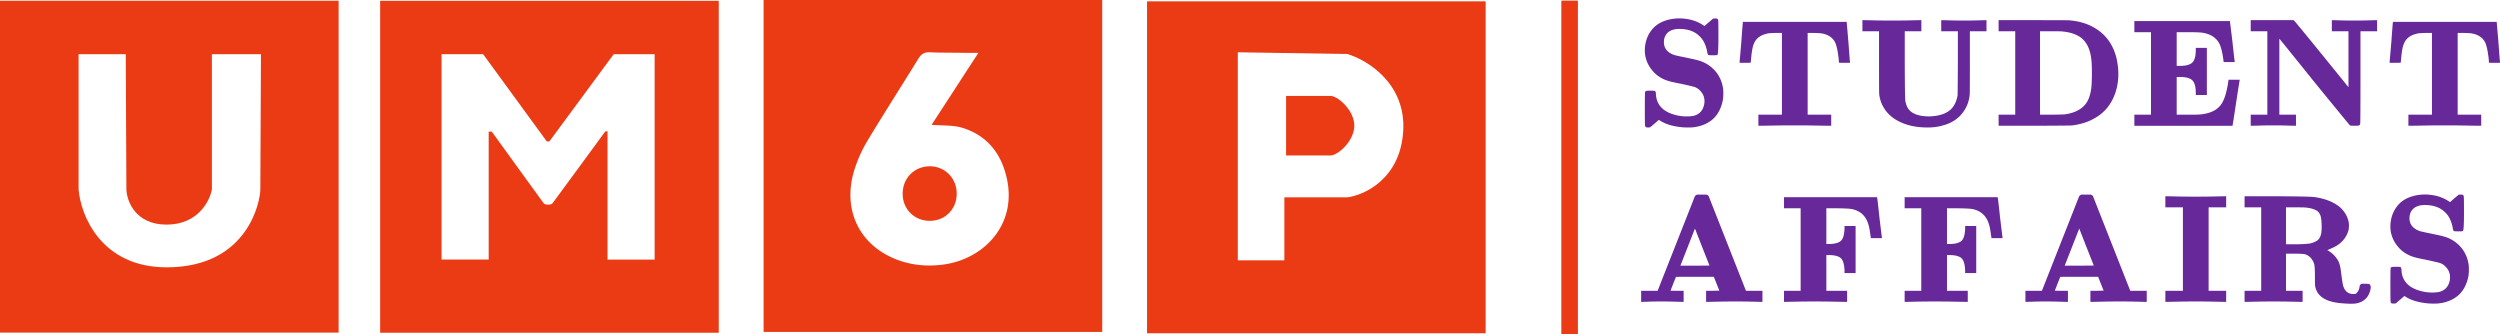 <svg id="Layer_1" data-name="Layer 1" xmlns="http://www.w3.org/2000/svg" viewBox="0 0 8120.25 1086.04"><defs><style>.cls-1{fill:#ea3b15;}.cls-2{fill:#67289a;}</style></defs><title>stuentaffairslogo</title><path class="cls-1" d="M3709.24,2900.82c.25,50.74-37.23,89-87.47,89s-88.23-37.74-88.23-88c0-50.49,37.48-88.74,87.46-89.25C3670.22,2812.08,3709,2850.84,3709.24,2900.82Z" transform="translate(-601.68 -2272.5)"/><path class="cls-1" d="M3081.91,2272.5V3350.64H4181.77V2272.5Zm583.72,859.35c-54.06,7.14-105.32,2-154.79-17.6C3390,3066.06,3336.67,2949.78,3377.47,2822a442.48,442.48,0,0,1,41.82-92.31c54.06-89.76,110.68-178,165.76-267.24,8.92-14.53,19.12-20.91,36.72-20.14,40.29,1.78,80.84,1,121.13,2h36.72c-51.77,79.05-103.28,159.12-152,233.58,34.18,3.06,69.88.25,101.5,10.2,81.6,25.75,127.25,86.95,143.82,168.81C3903.3,3005.88,3794.67,3114.76,3665.63,3131.85Z" transform="translate(-601.68 -2272.5)"/><path class="cls-1" d="M1836.44,2275.05V3353.19H2936.3V2275.05ZM2728,3115.78H2575V2699.11h-7.14s-169.84,232-171.88,234.09-5.86,4.08-14,4.08c-7.91,0-12-2-14-4.08s-169.07-233.32-169.07-233.32h-9.95v415.65h-153V2448.45h134.9L2377.83,2732H2386l209.11-283.56H2728Z" transform="translate(-601.68 -2272.5)"/><path class="cls-1" d="M601.68,2274.79V3352.93H1701.54V2274.79Zm845.61,612.77c0,36.72-38.76,253.21-304.48,253.21-212.43,0-279.24-168.81-285.87-253.21V2448.45H1010.2l2,439.11c1.28,38.25,29.33,114.49,130.57,114.49,101.49,0,140.25-76.24,147.14-114.49V2448.45h159.38C1448.56,2582.58,1447.29,2858.23,1447.29,2887.56Z" transform="translate(-601.68 -2272.5)"/><path class="cls-1" d="M5000.61,2680.75c0,45.39-45.39,90.78-73.95,96.65H4779V2584.11h147.65C4955.22,2590,5000.61,2635.36,5000.61,2680.75Z" transform="translate(-601.68 -2272.5)"/><path class="cls-1" d="M4327.38,2276.83V3355H5427.24V2276.83Zm832.1,421c-8.92,154.53-124.95,208.33-181.57,215.73H4773.4v204.51H4622.17V2442.33l355.74,5.61C5042.18,2466.81,5168.66,2543.31,5159.48,2697.84Z" transform="translate(-601.68 -2272.5)"/><path class="cls-1" d="M5726.88,2274.54v1084h-53.81v-1084Z" transform="translate(-601.68 -2272.5)"/><path class="cls-2" d="M6041.77,2333a148.85,148.85,0,0,1,40.5,1.5,127.93,127.93,0,0,1,52,20c2,1.67,3.5,2.33,4.5,2q2.5-2.51,13-11.5,13-11,13.5-11.5,1.5-1,7-1,6,0,7.5,1,2.5,1.5,3,7,.49,7,.5,52,0,56-3.5,58.5-2,1-14.5,1t-14.5-1q-3-1.5-4-10.5a117.75,117.75,0,0,0-9.5-29.5,70.7,70.7,0,0,0-16.5-22q-21.5-21-60-22.5-41-1.5-52,27a47.35,47.35,0,0,0-2.5,16,41,41,0,0,0,3.5,17.5q7.5,15.49,27,23,3.49,2,38.5,9,36,7.5,40,9a110.41,110.41,0,0,1,39.5,18.5q36,26.51,43.5,72.5,2,14,0,35a129.15,129.15,0,0,1-11.5,36.5q-10,20.51-26.5,33-23,17.51-55.5,22-12.5,2-38.5.5a21.83,21.83,0,0,0-4-.5q-43-4.5-69-21.5-3-2-4.5-1.5-2.51,2.51-13,11.5-13,11-13.5,11.5-1.5,1-7,1-6,0-7.5-1-2.51-1.5-3-7-.5-7-.5-51.5,0-54.49,1-56a10.57,10.57,0,0,1,2-2.5q2.5-1.5,14.5-1.5,13,0,15,1,3.49,2,3.5,10.5,1.5,27,19,44.5,13,13,36,20.5a143.37,143.37,0,0,0,59,6.5c2.67-.33,5-.67,7-1q14-3,23-12,10-10,13-27,4-25.5-14-43.5a40.37,40.37,0,0,0-19.5-12q-2-1-40-9.5-36-7-41-9-37-10.5-58-39.5a98.77,98.77,0,0,1-20.5-64q1.5-35.51,21-61,18.49-25,54-34.5A153.42,153.42,0,0,1,6041.77,2333Zm220.84,13.5v-3h337.5v3l5.5,63.5q4.5,62.51,5,63.5v3h-18q-18,0-18-.5a176.85,176.85,0,0,0-2.5-26q-3-22.5-8.5-37-7.5-17.51-25.5-26-7.5-4-20-6-4.5-1-25.5-1.5h-19.5V2645h76.5v36h-8l-59-1q-51.51-.49-102.5,0l-59,1h-8v-36h76.5V2379.5h-19.5q-21,.49-25.5,1.5-23.51,4.5-36,17.5-8,8-13,24-4,14.51-6.5,44.5-1,8.51-1,9t-18,.5h-18v-3l5.5-63.5Q6262.11,2347.5,6262.61,2346.5ZM6651,2356v-18h6.5l48,1q41.49.49,83,0l47.5-1h6.5v36h-54v108q.49,112,2,119a16.17,16.17,0,0,0,1,4q4,19,16.5,29.5,20.49,16.5,61.5,16Q6917,2649,6940,2626q14.49-15,20-42.5.49-4.5,1-107.5V2374h-54v-36h5l36.5,1q32,.49,64,0l36.5-1h5v36h-54v99.5q0,101.51-.5,105.5-3,34.5-23.5,60.5-22.5,29-62,40a172.89,172.89,0,0,1-45.5,7q-49,1-85-13.5a145.63,145.63,0,0,1-25-12.5,113,113,0,0,1-30.5-27q-19.5-25.5-22.5-56-.51-3.49-.5-104.5v-99h-54Zm442.38,0v-18h110.5q113.51,0,118,.5,41.51,3,74,19.5,64,32.51,81,106,1,5.51,2,11,8.51,48.49-4,91.5-19,65-77,94-27.49,14.51-66.5,19.5-5.51.49-122.5,1h-115.5v-36h54V2374h-54Zm205,18.5q-3.49-.49-38.5-.5h-32v271h36.5q39.49-.49,43-1,43.5-5.51,66-30.5,19-21.49,22-66a695.07,695.07,0,0,0,0-74.5,21.83,21.83,0,0,1-.5-4q-5-56-39.5-78-4.5-2.51-9.5-5Q7326.89,2377,7298.39,2374.5Zm235.92-15.5v-18h310.5v2q.49,2,8,64.5,6.49,61,7.5,64.5v2h-36l-1-8.5q-4.5-32.51-12-49.5-15.5-31.5-57.5-37.5-13.5-1.5-50.5-1.5h-31.5v109.5h9q23,0,33.5-5.5a23.92,23.92,0,0,0,12.5-11q7-11.51,7-35.5V2428h36v153h-36v-6.5q0-24-7-35.5a23.92,23.92,0,0,0-12.5-11q-10.5-5.51-33.5-5.5h-9V2645h32.5q35.5,0,40-.5,51-3.49,72-33,2.5-3,6.5-11.5,9-17.51,15.5-55,1-10,2-12v-1.5h36v1.5q-.5,1-11.5,73-11,72.49-11.5,73.5v1.5h-319v-36h54V2377h-54Zm377.93-3v-18h138.5l2,1q1.5.49,88.5,107.5,88.5,109,87,107.5l1.5,1.5V2374h-54v-36h5l36.5,1q32,.49,64,0,36-1,36.5-1h5v36h-54v150q0,149.51-1,151.5a7.6,7.6,0,0,1-4,4.5q-2,1-14.5,1t-14.5-1q-1-.49-114.5-139.5Q8005.75,2398,8006.74,2400l-1.5-1.5V2645h54v36h-5l-36.5-1q-32-.49-64,0l-36.5,1h-5v-36h54V2374h-54Zm461.69-9.5v-3h337.5v3l5.5,63.5q4.5,62.51,5,63.5v3h-18q-18,0-18-.5a175.47,175.47,0,0,0-2.5-26q-3-22.5-8.5-37-7.5-17.51-25.5-26-7.5-4-20-6-4.5-1-25.5-1.5h-19.5V2645h76.5v36h-8l-59-1q-51.49-.49-102.5,0l-59,1h-8v-36h76.5V2379.5h-19.5q-21,.49-25.5,1.5-23.49,4.5-36,17.5-8,8-13,24-4,14.51-6.5,44.5c-.66,5.67-1,8.67-1,9s-6,.5-18,.5h-18v-3l5.5-63.5Q8373.43,2347.5,8373.93,2346.5Zm-2260.16,558h30.5q6.49,2.51,7.5,5.5l120,304.5,1,2.5h53.5v36h-6l-43-1q-36.5-.49-79,0l-48.5,1h-6.5v-36h21.5l21.5-.5-9-22.5-9-22.5h-61.5q-61.5,0-61.5.5l-9,22.5-8.5,22q0,.49,21.5.5h21v36h-5l-37-1q-32.51-.49-60,0l-31.5,1h-4.5v-36h53.5l1-2.5,120-304.5Q6108.27,2907.5,6113.77,2904.5Zm17,171-23.5-60h-.5l-47,120h47.5l47-.5ZM6396.34,2931v-18h302.5v2q1,3.49,7.5,64.5,7.5,62.51,8,64.5v2h-36a90,90,0,0,0-1.5-10.5q-2.51-20-5.5-30.5-10-39-44-50.5a53.4,53.4,0,0,0-11-3q-10-2-49-2.5h-33.5v116h8q29,0,40-11,9.49-9.49,11-37.5v-10h36v153h-36v-10q-1.5-28-11-37.5-11-11-40-11h-8v116h67.5v36h-7l-54.5-1q-47.51-.49-89,0l-48,1h-6.5v-36h54V2949h-54Zm391.82,0v-18h302.5v2q1,3.49,7.5,64.5,7.5,62.51,8,64.5v2h-36a90,90,0,0,0-1.5-10.5q-2.51-20-5.5-30.5-10-39-44-50.5a53.57,53.57,0,0,0-11-3q-10-2-49-2.5h-33.5v116h8q29,0,40-11,9.49-9.49,11-37.5v-10h36v153h-36v-10q-1.5-28-11-37.5-11-11-40-11h-8v116h67.5v36h-7l-54.5-1q-47.51-.49-89,0l-48,1h-6.5v-36h54V2949h-54ZM7362,2904.5h30.5q6.51,2.51,7.5,5.5l120,304.5,1,2.5h53.5v36h-6l-43-1q-36.49-.49-79,0l-48.5,1h-6.5v-36H7413l21.5-.5-9-22.5-9-22.5H7355q-61.5,0-61.5.5l-9,22.5-8.5,22q0,.49,21.5.5h21v36h-5l-37-1q-32.49-.49-60,0l-31.5,1h-4.5v-36H7234l1-2.5L7355,2910Q7356.47,2907.5,7362,2904.5Zm17,171-23.5-60h-.5l-47,120h47.5l47-.5ZM7635,2928v-18h7l49,1q43,.49,85.5,0l49.5-1h6.5v36h-57v271h57v36h-7l-49-1q-42.49-.49-85.5,0l-49.5,1H7635v-36h57V2946h-57Zm257.28,0v-18h103.5q105,.49,122.5,2.5,51,7,82,31.5,23.49,20,30,49,2,11,0,25.5a83.17,83.17,0,0,1-12.5,27.5,89.66,89.66,0,0,1-28,25.5q-9,5-24,11.5l-5,2,4,2q17,11,25.5,23.5a53.74,53.74,0,0,1,9.5,17.5q3.49,7.5,7,37.5,4,30.49,6,36,8,26,33,26,5.49,0,8-1,10-8.51,12-22.5,0-5.51,5-9,3.49-1.5,22-.5c2.33,0,3.66.17,4,.5a9.19,9.19,0,0,1,4.5,6q2,4.5-1,15.5-8,29.51-35.5,39-5,1.5-10,2.5-15.51,2.51-52.5-1-68.51-7-79.5-50a36.63,36.63,0,0,1-1.5-6.5q-.51-3.49-.5-31.5,0-30.49-2.5-39-7-22-26-30.5-7-3-33.5-3h-32V3217h54v36h-6.5l-47-1q-40.5-.49-81.5,0l-47,1h-6.5v-36h54V2946h-54Zm196.5,18.5q-4-.49-35-.5h-27v120h32q36-.49,47-3a68.79,68.79,0,0,0,23-9.5q9.49-7.5,12.5-23.5,2.49-17,.5-41-1.5-23-14.5-32-2.51-1.5-5.5-3Q8107.81,2948,8088.82,2946.5Zm374.65-41.5a148.85,148.85,0,0,1,40.5,1.5,127.93,127.93,0,0,1,52,20c2,1.67,3.5,2.33,4.5,2q2.5-2.51,13-11.5,13-11,13.5-11.5,1.5-1,7-1,6,0,7.5,1,2.5,1.5,3,7,.5,7,.5,52,0,56-3.5,58.5-2,1-14.5,1t-14.5-1q-3-1.5-4-10.5a117.75,117.75,0,0,0-9.5-29.5,70.7,70.7,0,0,0-16.5-22q-21.5-21-60-22.5-41-1.5-52,27a47.35,47.35,0,0,0-2.5,16,41,41,0,0,0,3.5,17.5q7.5,15.49,27,23,3.5,2,38.5,9,36,7.5,40,9a110.41,110.41,0,0,1,39.5,18.5q36,26.51,43.5,72.5,2,14,0,35a129.15,129.15,0,0,1-11.5,36.5q-10,20.51-26.5,33-23,17.51-55.5,22-12.5,2-38.5.5a21.83,21.83,0,0,0-4-.5q-43-4.5-69-21.5-3-2-4.5-1.5-2.5,2.51-13,11.5-13,11-13.5,11.5-1.5,1-7,1-6,0-7.5-1-2.5-1.5-3-7-.5-7-.5-51.5,0-54.49,1-56a10.57,10.57,0,0,1,2-2.5q2.5-1.5,14.5-1.5,13,0,15,1,3.5,2,3.5,10.5,1.5,27,19,44.5,13,13,36,20.5a143.37,143.37,0,0,0,59,6.5c2.67-.33,5-.67,7-1q14-3,23-12,10-10,13-27,4-25.5-14-43.5a40.37,40.37,0,0,0-19.5-12q-2-1-40-9.5-36-7-41-9-37-10.5-58-39.5a98.77,98.77,0,0,1-20.5-64q1.5-35.51,21-61,18.5-25,54-34.5A153.42,153.42,0,0,1,8463.47,2905Z" transform="translate(-601.68 -2272.5)"/></svg>